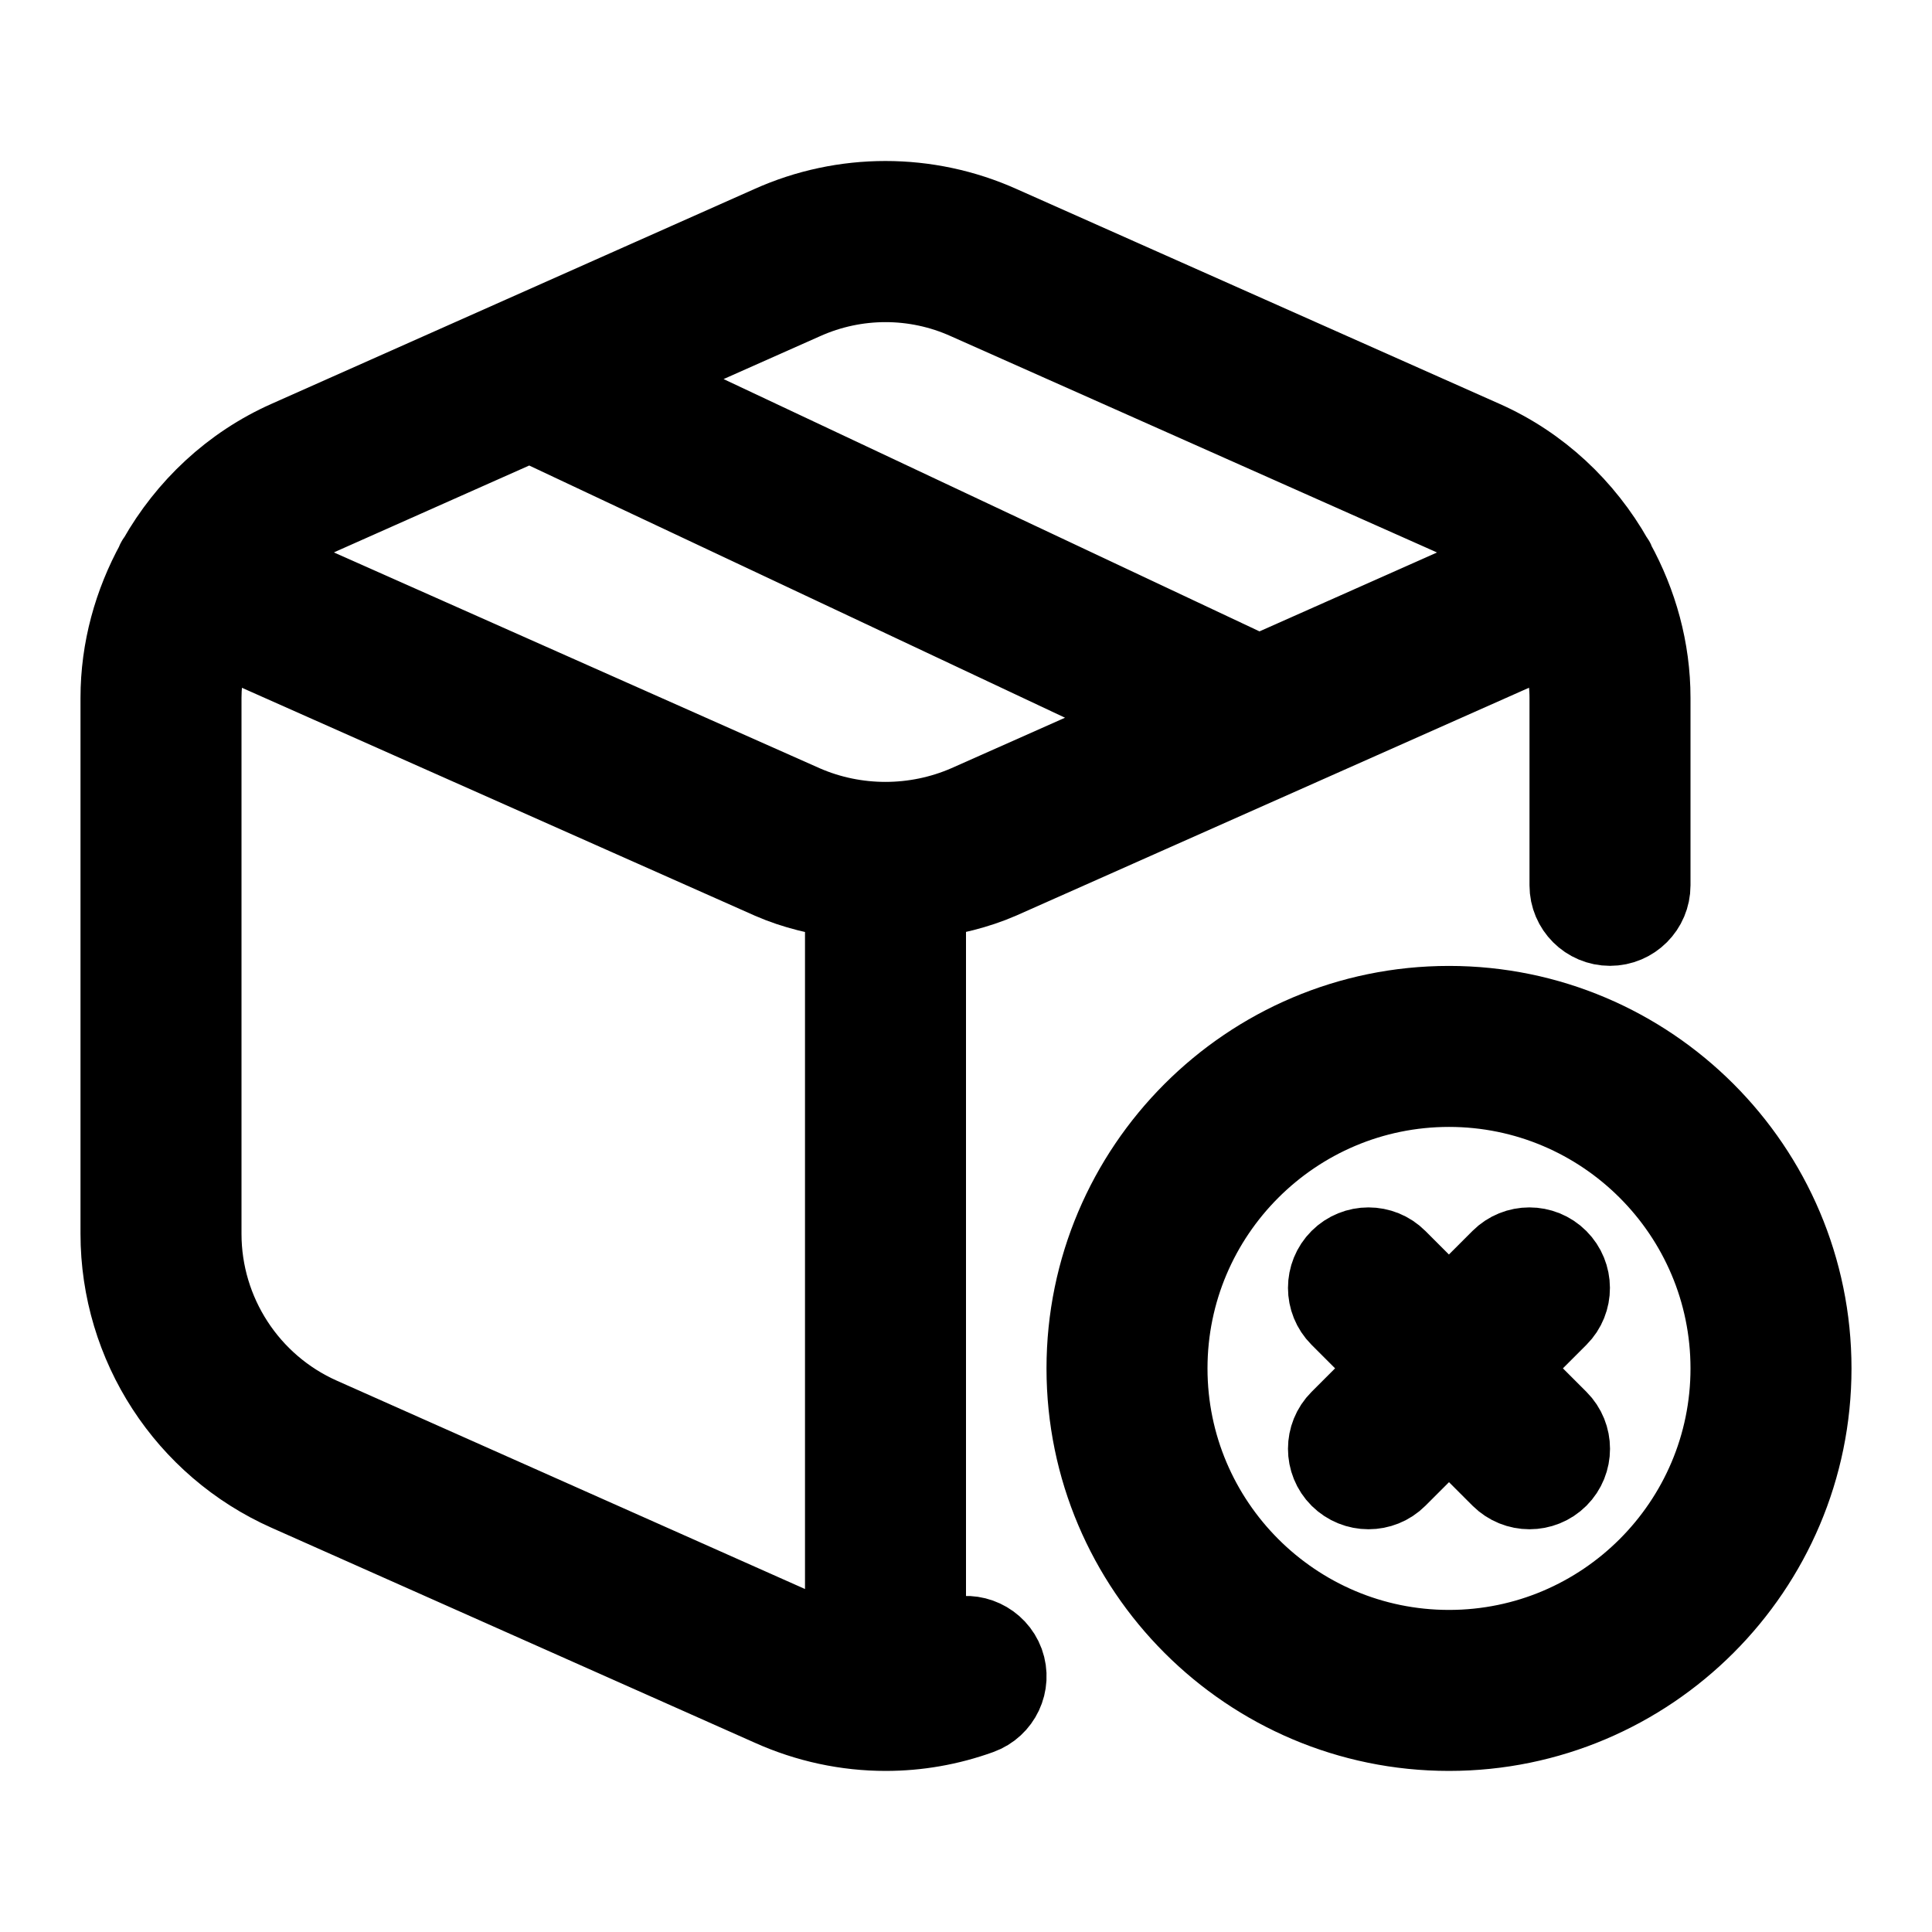 <svg viewBox="0 0 24 24" fill="currentColor" stroke="currentColor" xmlns="http://www.w3.org/2000/svg">
<path d="M11.83 20.355C11.722 20.394 11.611 20.416 11.5 20.439V11.161C11.815 11.116 12.126 11.045 12.423 10.916L19.343 7.841C19.437 8.105 19.5 8.38 19.5 8.669V10.998C19.5 11.274 19.724 11.498 20 11.498C20.276 11.498 20.5 11.274 20.5 10.998V8.669C20.5 8.068 20.338 7.495 20.06 6.989C20.058 6.985 20.059 6.98 20.057 6.976C20.052 6.965 20.043 6.959 20.038 6.949C19.676 6.31 19.122 5.783 18.423 5.473L12.425 2.805C11.518 2.398 10.479 2.399 9.577 2.804L3.577 5.473C2.879 5.783 2.325 6.31 1.962 6.949C1.957 6.959 1.948 6.965 1.943 6.976C1.941 6.98 1.942 6.985 1.94 6.989C1.662 7.495 1.5 8.068 1.5 8.669V15.326C1.5 16.707 2.315 17.961 3.577 18.522L9.575 21.19C10.032 21.396 10.517 21.499 11.003 21.499C11.397 21.499 11.791 21.431 12.17 21.294C12.43 21.2 12.565 20.914 12.471 20.654C12.376 20.396 12.088 20.261 11.83 20.355ZM9.985 3.719C10.629 3.43 11.369 3.428 12.016 3.72L18.016 6.389C18.329 6.528 18.585 6.743 18.811 6.984L15.64 8.393L7.787 4.696L9.985 3.719ZM3.983 6.388L6.58 5.233L14.432 8.929L12.019 10.001C11.373 10.283 10.629 10.284 9.983 10.002L3.188 6.983C3.414 6.742 3.67 6.527 3.983 6.388ZM3.983 17.609C3.082 17.209 2.5 16.313 2.5 15.327V8.67C2.5 8.381 2.563 8.105 2.657 7.842L9.58 10.918C9.875 11.047 10.186 11.117 10.5 11.162V20.443C10.324 20.406 10.151 20.355 9.983 20.279L3.983 17.609ZM18 12.499C15.519 12.499 13.5 14.518 13.5 16.999C13.5 19.48 15.519 21.499 18 21.499C20.481 21.499 22.5 19.48 22.5 16.999C22.5 14.518 20.481 12.499 18 12.499ZM18 20.499C16.07 20.499 14.5 18.929 14.5 16.999C14.5 15.069 16.07 13.499 18 13.499C19.93 13.499 21.5 15.069 21.5 16.999C21.5 18.929 19.93 20.499 18 20.499ZM19.354 16.352L18.708 16.998L19.354 17.644C19.549 17.839 19.549 18.156 19.354 18.351C19.256 18.449 19.128 18.497 19 18.497C18.872 18.497 18.744 18.448 18.646 18.351L18 17.705L17.354 18.351C17.256 18.449 17.128 18.497 17 18.497C16.872 18.497 16.744 18.448 16.646 18.351C16.451 18.156 16.451 17.839 16.646 17.644L17.292 16.998L16.646 16.352C16.451 16.157 16.451 15.84 16.646 15.645C16.841 15.45 17.158 15.45 17.353 15.645L17.999 16.291L18.645 15.645C18.84 15.45 19.157 15.45 19.352 15.645C19.547 15.84 19.549 16.157 19.354 16.352Z" />
</svg>
